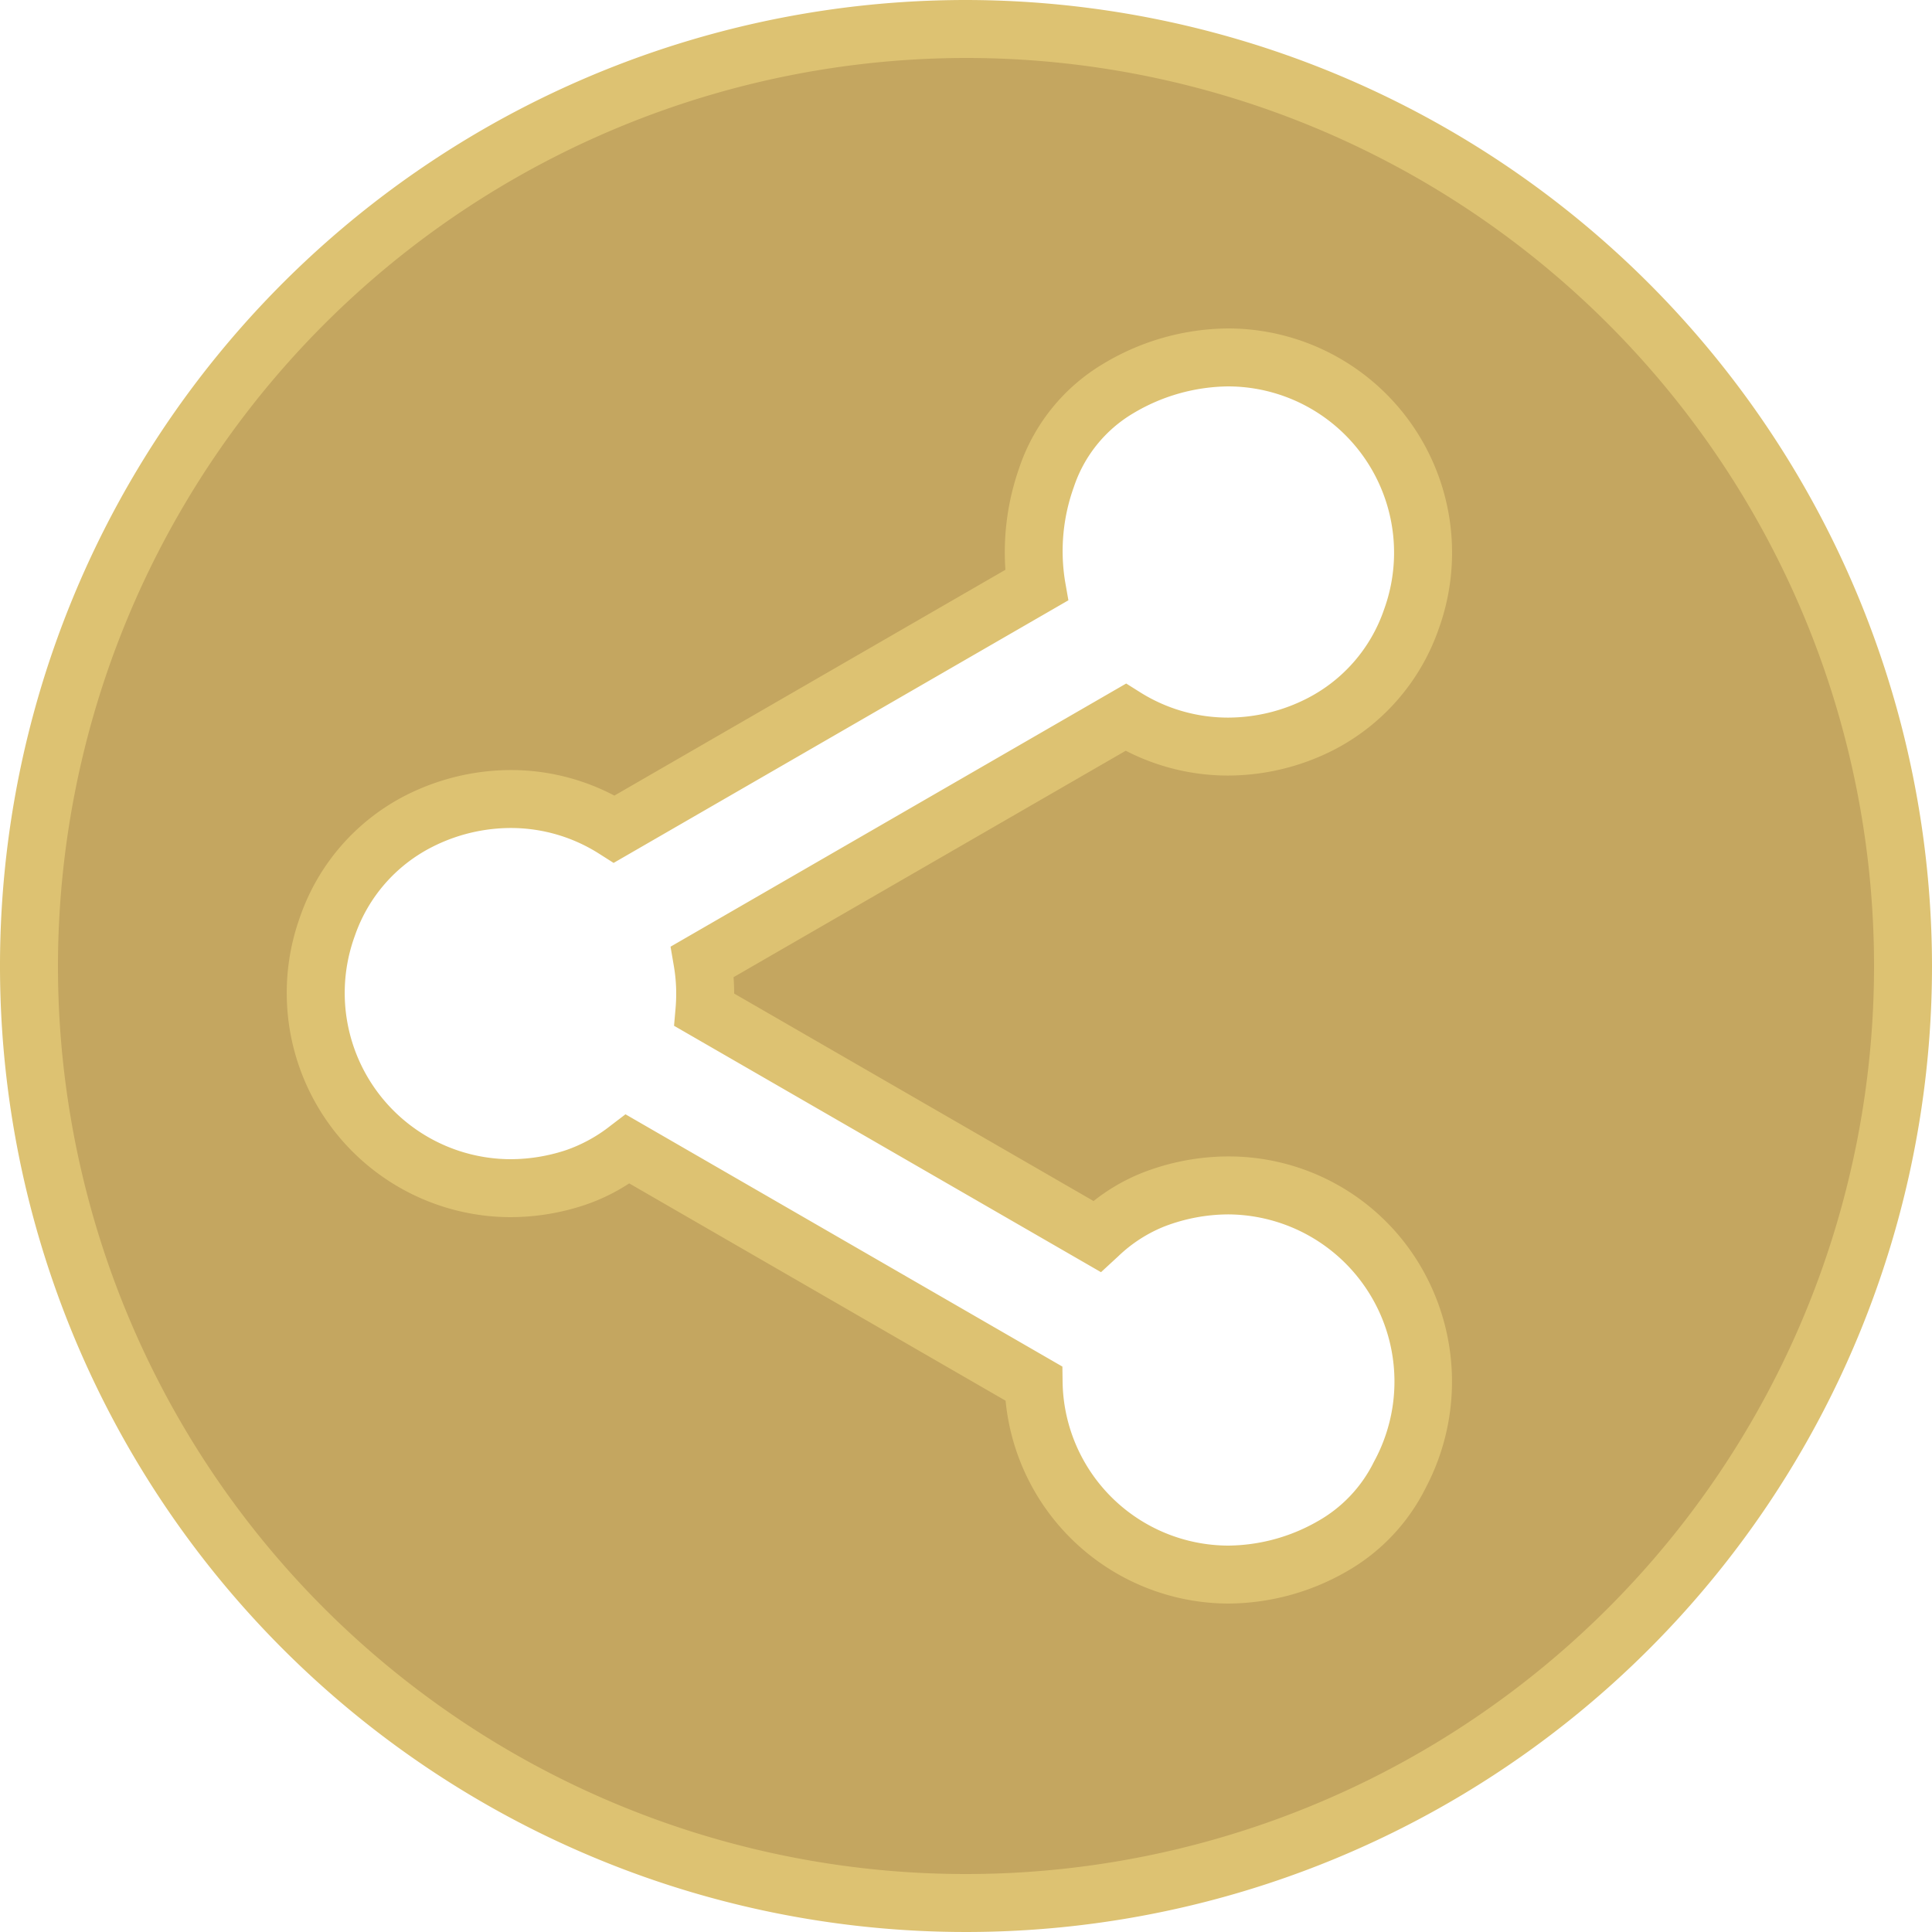 <svg xmlns="http://www.w3.org/2000/svg" viewBox="0 0 100 100"><defs><style>.cls-1{fill:#c4a660;}.cls-2{fill:#ddc272;}</style></defs><title>share_android</title><g id="Layer_2" data-name="Layer 2"><g id="Layer_1-2" data-name="Layer 1"><path class="cls-1" d="M50,98.5A48.5,48.5,0,1,1,98.5,50,48.555,48.555,0,0,1,50,98.5Zm3.5-26.894A10.108,10.108,0,0,0,63.572,81.5a10.906,10.906,0,0,0,5.341-1.438,8.716,8.716,0,0,0,3.542-3.726,10.315,10.315,0,0,0-.323-10.208,10.021,10.021,0,0,0-8.561-4.771,10.792,10.792,0,0,0-3.86.73,8.918,8.918,0,0,0-2.846,1.829L56.777,64,36.464,52.272c.024-.276.036-.556.036-.843a9.855,9.855,0,0,0-.139-1.654l21.9-12.644a10.043,10.043,0,0,0,5.311,1.512,10.447,10.447,0,0,0,4.767-1.157,9.65,9.65,0,0,0,4.713-5.434A10.106,10.106,0,0,0,63.571,18.5,11.186,11.186,0,0,0,57.907,20.1a8.455,8.455,0,0,0-3.745,4.642,11.3,11.3,0,0,0-.516,5.56L31.8,42.912a10,10,0,0,0-5.368-1.556,10.454,10.454,0,0,0-4.751,1.151,9.651,9.651,0,0,0-4.729,5.44A10.108,10.108,0,0,0,26.429,61.5a10.678,10.678,0,0,0,3.358-.551,9.3,9.3,0,0,0,2.7-1.474Z"/><path class="cls-2" d="M50,3A47,47,0,1,1,3,50,47.053,47.053,0,0,1,50,3m2.036,26.494L31.8,41.18a11.508,11.508,0,0,0-5.369-1.323A12.106,12.106,0,0,0,21,41.168a11.159,11.159,0,0,0-5.471,6.292A11.606,11.606,0,0,0,26.428,63a12.209,12.209,0,0,0,3.829-.626,10.11,10.11,0,0,0,2.311-1.122L52.049,72.5A11.621,11.621,0,0,0,63.571,83a12.4,12.4,0,0,0,6.07-1.626A10.23,10.23,0,0,0,73.8,77a11.787,11.787,0,0,0-.393-11.664,11.513,11.513,0,0,0-9.836-5.479,12.29,12.29,0,0,0-4.4.829,9.944,9.944,0,0,0-2.568,1.48L38,51.426c0-.283-.01-.567-.031-.847l20.3-11.721a11.552,11.552,0,0,0,5.305,1.285,12.1,12.1,0,0,0,5.445-1.319,11.167,11.167,0,0,0,5.453-6.285A11.606,11.606,0,0,0,63.572,17a12.681,12.681,0,0,0-6.418,1.8,9.964,9.964,0,0,0-4.414,5.461,13.135,13.135,0,0,0-.7,5.236M50,0a50,50,0,1,0,50,50A50.057,50.057,0,0,0,50,0ZM31.76,44.665,55.3,31.071l-.173-.985a9.779,9.779,0,0,1,.452-4.87,7,7,0,0,1,3.077-3.824A9.756,9.756,0,0,1,63.572,20a8.606,8.606,0,0,1,8.06,11.565,8.108,8.108,0,0,1-3.973,4.583,9.014,9.014,0,0,1-4.087.995,8.539,8.539,0,0,1-4.551-1.306l-.729-.458L34.707,49l.168.981A8.377,8.377,0,0,1,35,51.429c0,.256-.011.508-.033.759l-.079.906,22.1,12.754.9-.83a7.448,7.448,0,0,1,2.363-1.53,9.3,9.3,0,0,1,3.325-.631A8.652,8.652,0,0,1,71.11,75.671a7.151,7.151,0,0,1-2.925,3.079A9.462,9.462,0,0,1,63.571,80,8.6,8.6,0,0,1,55,71.546l-.011-.812L32.375,57.676l-.766.584a7.881,7.881,0,0,1-2.293,1.265A9.193,9.193,0,0,1,26.428,60a8.606,8.606,0,0,1-8.06-11.566,8.115,8.115,0,0,1,3.987-4.588,9.017,9.017,0,0,1,4.073-.989,8.511,8.511,0,0,1,4.6,1.342l.733.466Z"/></g></g></svg>